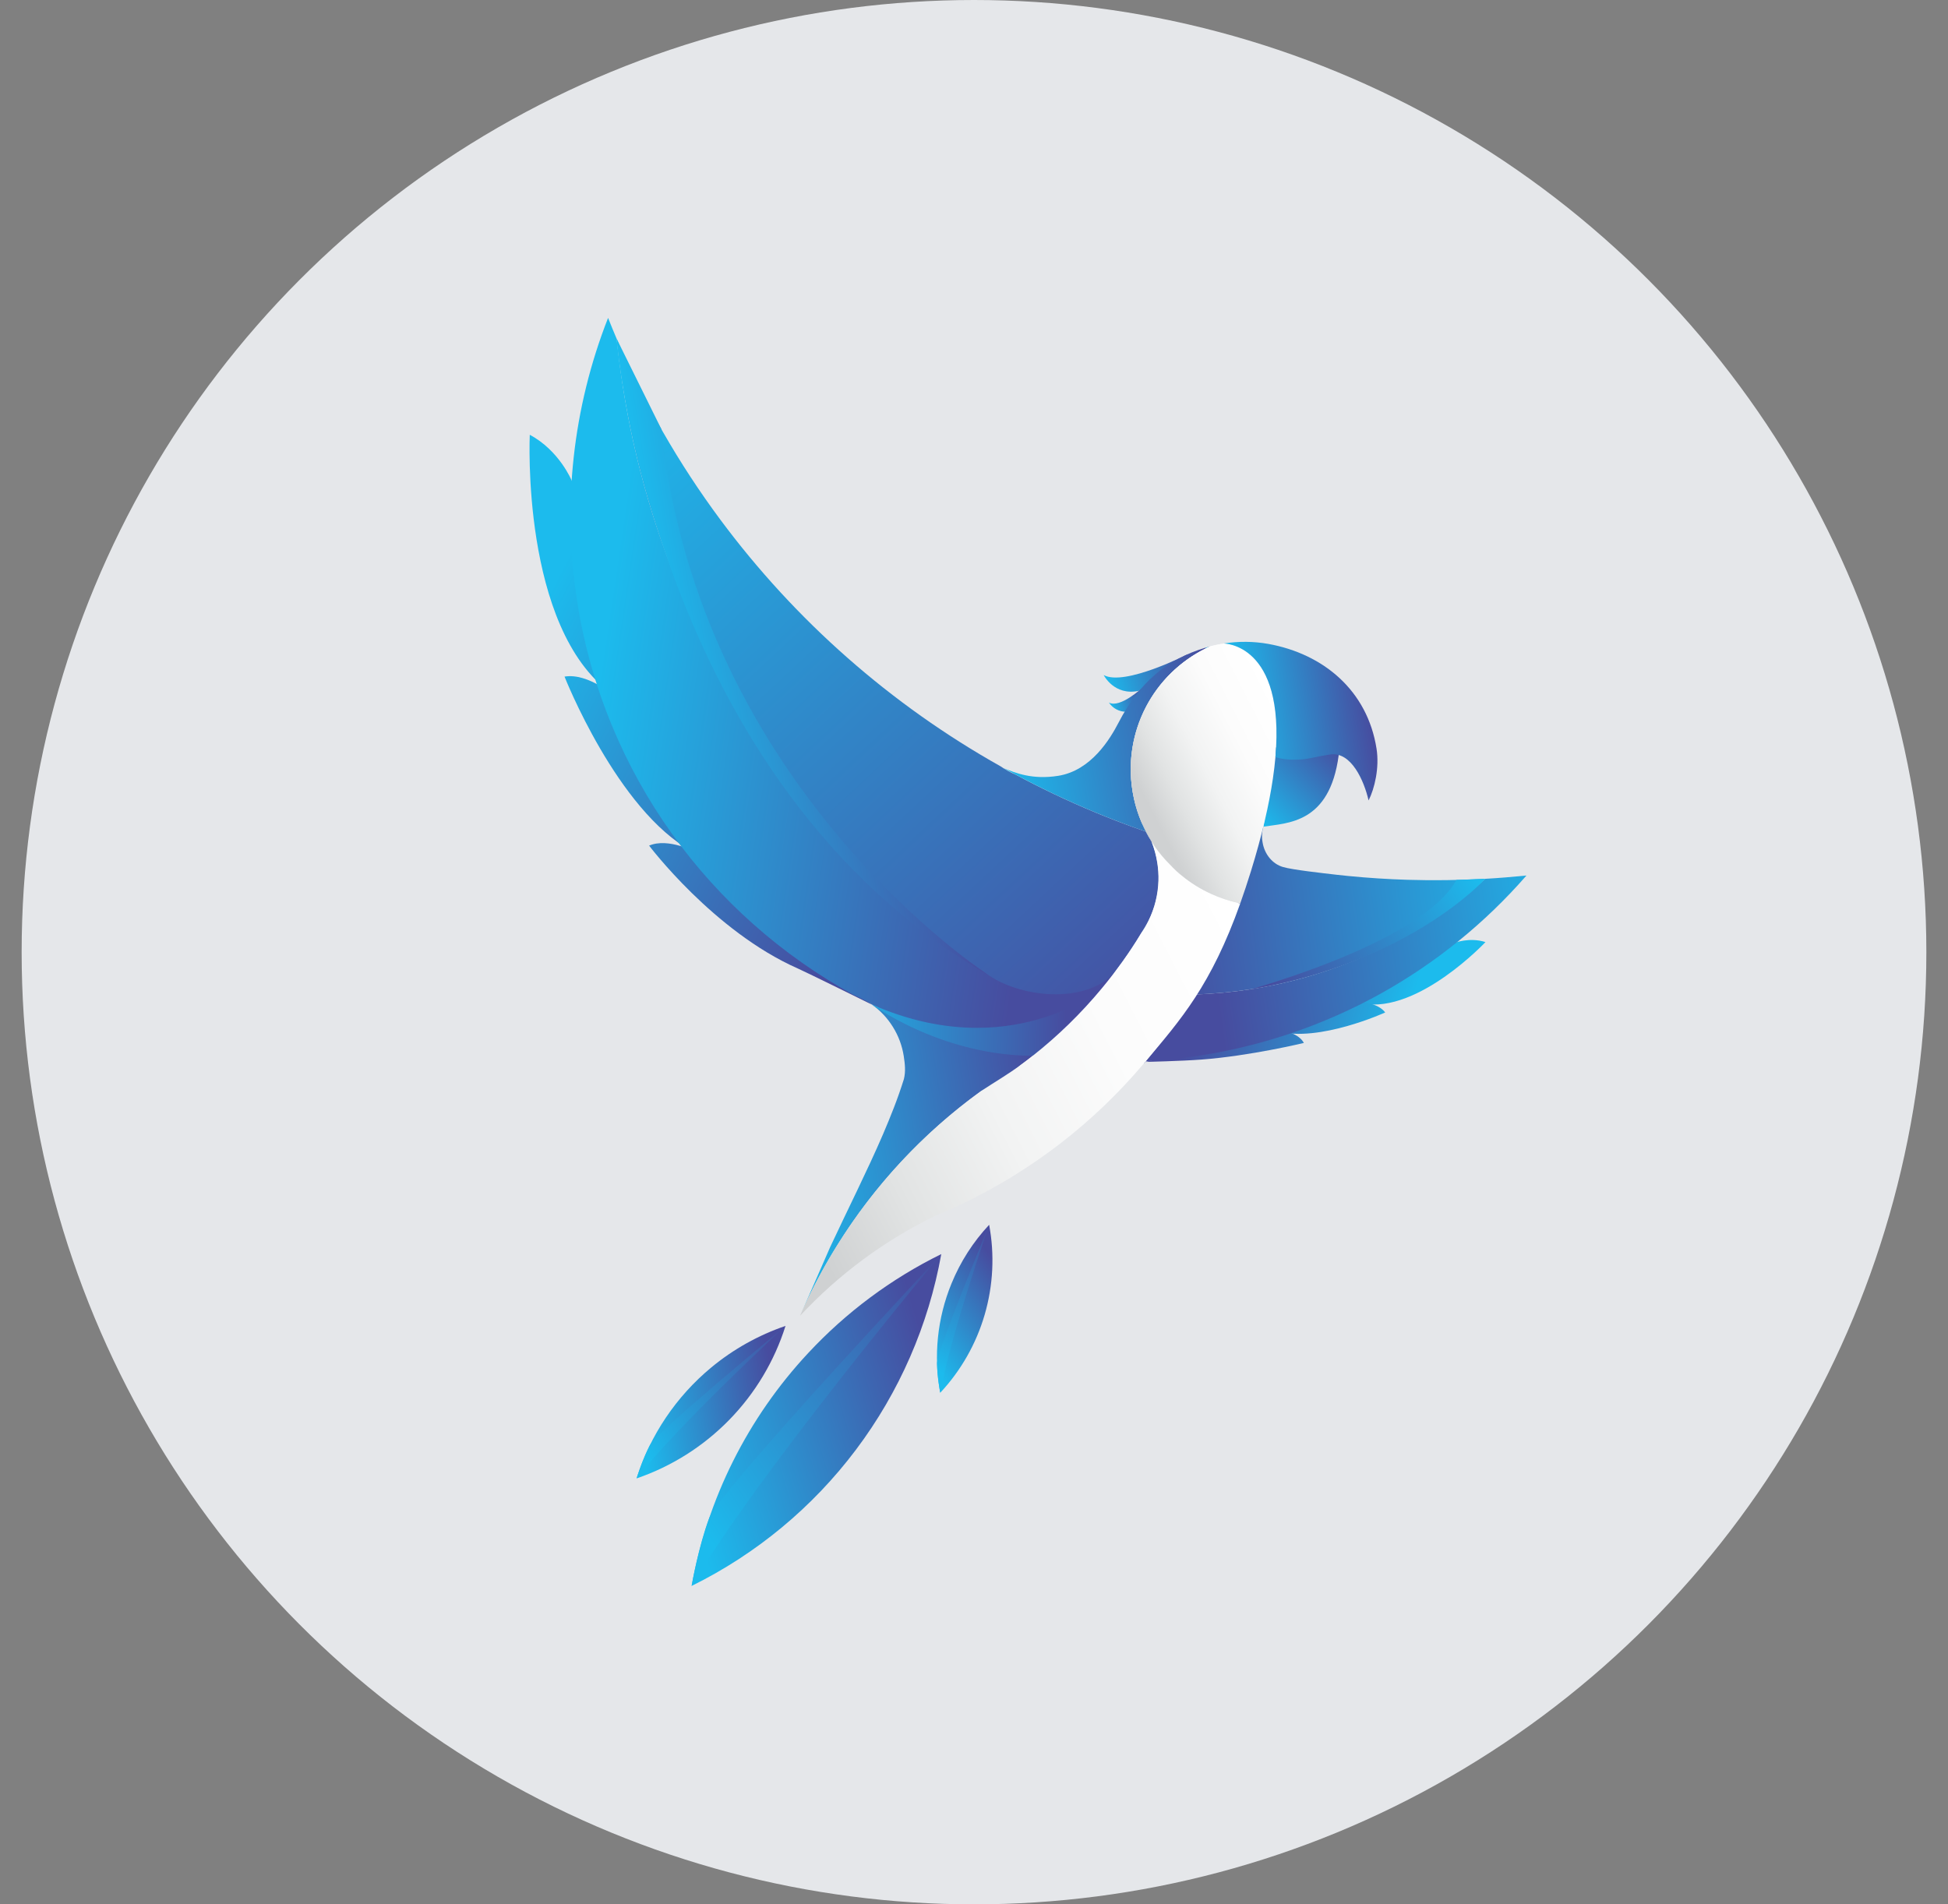 <svg width="45" height="44" viewBox="0 0 45 44" fill="none" xmlns="http://www.w3.org/2000/svg">
<rect x="0" y="0" width="45" height="44" fill="#808080" stroke="none"/>
<circle cx="22.5" cy="22" r="22" fill="#E5E7EA"/>
<g clip-path="url(#clip0_1519_148652)">
<path d="M27.445 15.112C27.445 15.112 25.979 15.865 25.496 15.597C25.496 15.597 25.737 16.084 26.307 15.962" fill="url(#paint0_linear_1519_148652)"/>
<path d="M26.396 15.884C26.396 15.884 25.874 16.375 25.616 16.232C25.659 16.297 25.717 16.351 25.786 16.388C25.854 16.425 25.931 16.445 26.009 16.445" fill="url(#paint1_linear_1519_148652)"/>
<path d="M13.206 11.103C13.206 11.103 12.919 10.407 12.238 10.046C12.238 10.046 12.029 14.509 14.121 16.019C16 17.376 13.206 11.103 13.206 11.103Z" fill="url(#paint2_linear_1519_148652)"/>
<path d="M14.221 16.105C14.221 16.105 13.597 15.541 13.041 15.633C13.041 15.633 14.255 18.724 15.983 19.668C17.711 20.612 14.221 16.105 14.221 16.105Z" fill="url(#paint3_linear_1519_148652)"/>
<path d="M16.075 19.689C16.075 19.689 15.439 19.347 14.995 19.538C14.995 19.538 16.488 21.52 18.432 22.378C18.642 22.471 20.14 23.211 20.14 23.211L16.075 19.689Z" fill="url(#paint4_linear_1519_148652)"/>
<path d="M33.591 21.788C33.591 21.788 33.944 21.647 34.315 21.767C34.315 21.767 32.767 23.417 31.479 23.189C30.324 22.985 33.591 21.788 33.591 21.788Z" fill="url(#paint5_linear_1519_148652)"/>
<path d="M31.404 23.149C31.404 23.149 31.829 23.163 31.999 23.393C31.999 23.393 30.47 24.092 29.507 23.827C28.544 23.562 31.404 23.149 31.404 23.149Z" fill="url(#paint6_linear_1519_148652)"/>
<path d="M29.648 23.811C29.648 23.811 30.007 23.88 30.12 24.097C30.12 24.097 28.879 24.398 27.747 24.482C27.306 24.515 26.454 24.536 26.454 24.536L29.648 23.811Z" fill="url(#paint7_linear_1519_148652)"/>
<path d="M23.575 24.61C23.279 24.828 22.972 25.03 22.655 25.215C22.952 25.001 23.258 24.799 23.575 24.61Z" fill="url(#paint8_linear_1519_148652)"/>
<path d="M18.671 18.618C19.102 19.154 19.56 19.667 20.042 20.157C19.537 19.689 19.077 19.174 18.671 18.618Z" fill="url(#paint9_linear_1519_148652)"/>
<path d="M23.584 22.329C23.714 22.378 23.845 22.423 23.977 22.466C23.842 22.433 23.71 22.387 23.584 22.329Z" fill="url(#paint10_linear_1519_148652)"/>
<path d="M26.505 19.227C26.542 19.297 26.576 19.369 26.605 19.443C26.558 19.37 26.514 19.294 26.473 19.216C26.439 19.15 26.407 19.083 26.377 19.014C26.424 19.082 26.467 19.153 26.505 19.227Z" fill="url(#paint11_linear_1519_148652)"/>
<path d="M26.535 21.268C26.486 21.369 26.43 21.466 26.366 21.558C26.424 21.462 26.48 21.366 26.535 21.268Z" fill="url(#paint12_linear_1519_148652)"/>
<path d="M26.466 24.52C26.453 24.536 26.441 24.549 26.428 24.566L26.341 24.527C26.383 24.525 26.424 24.523 26.466 24.52Z" fill="url(#paint13_linear_1519_148652)"/>
<path d="M23.575 24.61C23.279 24.828 22.972 25.03 22.655 25.215C22.952 25.001 23.258 24.799 23.575 24.61Z" fill="url(#paint14_linear_1519_148652)"/>
<path d="M21.744 28.976C21.45 30.616 20.775 32.164 19.773 33.496C18.772 34.827 17.472 35.905 15.977 36.643C16.339 34.627 17.274 32.758 18.671 31.261C19.548 30.319 20.589 29.544 21.744 28.976Z" fill="url(#paint15_linear_1519_148652)"/>
<path d="M26.505 19.227C26.542 19.297 26.576 19.369 26.605 19.443C26.558 19.37 26.514 19.294 26.473 19.216C26.439 19.15 26.407 19.083 26.377 19.014C26.424 19.082 26.467 19.153 26.505 19.227Z" fill="url(#paint16_linear_1519_148652)"/>
<path d="M25.788 22.412C25.438 22.991 24.21 24.146 23.856 24.395C22.564 24.196 21.31 23.796 20.141 23.209C20.01 23.116 19.712 22.984 19.712 22.984C16.412 21.168 13.959 17.9 13.332 13.891C12.983 11.685 13.23 9.425 14.047 7.345C14.111 7.507 14.177 7.667 14.245 7.827C14.283 8.187 14.329 8.549 14.386 8.912C14.937 12.467 16.415 15.815 18.672 18.618C19.078 19.174 19.537 19.689 20.043 20.157C21.41 21.545 24.09 21.461 25.788 22.412Z" fill="url(#paint17_linear_1519_148652)"/>
<path d="M18.671 18.618C19.102 19.154 19.56 19.667 20.042 20.157C19.537 19.689 19.077 19.174 18.671 18.618Z" fill="url(#paint18_linear_1519_148652)"/>
<path d="M23.977 22.466C23.842 22.433 23.71 22.387 23.584 22.329C23.714 22.378 23.845 22.423 23.977 22.466Z" fill="url(#paint19_linear_1519_148652)"/>
<path d="M23.575 24.61C23.279 24.828 22.972 25.03 22.655 25.215C22.952 25.001 23.258 24.799 23.575 24.61Z" fill="url(#paint20_linear_1519_148652)"/>
<path d="M26.505 19.227C26.542 19.297 26.576 19.369 26.605 19.443C26.558 19.37 26.514 19.294 26.473 19.216C26.439 19.15 26.407 19.083 26.377 19.014C26.424 19.082 26.467 19.153 26.505 19.227Z" fill="url(#paint21_linear_1519_148652)"/>
<path d="M27.957 14.934C27.922 14.949 27.887 14.966 27.853 14.983C27.853 14.976 27.853 14.97 27.851 14.963C27.886 14.953 27.922 14.943 27.957 14.934Z" fill="url(#paint22_linear_1519_148652)"/>
<path d="M23.977 22.466C23.842 22.433 23.71 22.387 23.584 22.329C23.714 22.378 23.845 22.423 23.977 22.466Z" fill="url(#paint23_linear_1519_148652)"/>
<path d="M26.535 21.268C26.486 21.369 26.43 21.466 26.366 21.558C26.424 21.462 26.48 21.366 26.535 21.268Z" fill="url(#paint24_linear_1519_148652)"/>
<path d="M28.918 19.893C28.828 20.208 28.726 20.519 28.612 20.825C28.202 20.741 27.813 20.575 27.468 20.338C27.123 20.1 26.83 19.796 26.605 19.442C26.576 19.368 26.542 19.296 26.505 19.226C26.779 19.32 27.056 19.408 27.334 19.491C27.855 19.646 28.383 19.78 28.918 19.893Z" fill="url(#paint25_linear_1519_148652)"/>
<path d="M26.738 19.93C26.76 20.068 26.769 20.207 26.765 20.347C26.756 20.666 26.678 20.98 26.536 21.267V21.268C26.481 21.366 26.425 21.462 26.366 21.558L26.364 21.56C26.192 21.857 26 22.142 25.788 22.413C25.192 23.188 23.668 23.087 22.854 22.543C21.689 21.764 21.028 21.159 20.043 20.158C19.56 19.669 19.103 19.154 18.672 18.618C16.415 15.816 14.937 12.468 14.386 8.912C14.329 8.549 14.281 8.187 14.245 7.826C14.875 9.309 15.679 10.712 16.639 12.005C18.373 14.341 20.58 16.284 23.116 17.707C23.223 17.782 23.338 17.846 23.459 17.896C23.598 17.971 23.738 18.044 23.878 18.115C24.504 18.433 25.147 18.719 25.802 18.971C26.023 19.056 26.246 19.137 26.469 19.215C26.51 19.294 26.554 19.37 26.601 19.443C26.665 19.599 26.711 19.763 26.738 19.93Z" fill="url(#paint26_linear_1519_148652)"/>
<path d="M27.851 14.963C27.851 14.97 27.851 14.976 27.853 14.983C27.137 15.338 26.585 15.954 26.31 16.704C26.036 17.455 26.06 18.282 26.378 19.015C26.407 19.083 26.439 19.151 26.474 19.216C26.249 19.139 26.027 19.058 25.807 18.972C25.151 18.72 24.509 18.434 23.882 18.116C23.741 18.045 23.309 17.816 23.169 17.742C23.465 17.864 23.854 18.018 24.441 17.926C25.207 17.806 25.646 17.069 25.84 16.695C26.315 15.776 26.948 15.233 27.851 14.963Z" fill="url(#paint27_linear_1519_148652)"/>
<path d="M35.262 20.229C34.303 21.33 33.159 22.256 31.882 22.965C30.59 23.68 29.183 24.161 27.724 24.387C27.303 24.453 26.884 24.498 26.467 24.521C26.845 24.068 27.191 23.589 27.503 23.088C27.525 23.052 27.547 23.015 27.57 22.979C28.015 22.965 28.46 22.924 28.9 22.855C30.912 22.544 32.79 21.658 34.311 20.305C34.627 20.287 34.944 20.261 35.262 20.229Z" fill="url(#paint28_linear_1519_148652)"/>
<path d="M34.31 20.305C32.789 21.658 30.911 22.543 28.899 22.855C28.459 22.924 28.015 22.965 27.569 22.979C27.942 22.365 28.262 21.721 28.525 21.053C28.555 20.977 28.584 20.902 28.612 20.826C28.726 20.52 28.828 20.209 28.918 19.894C28.935 19.834 28.952 19.774 28.968 19.714C28.997 19.608 29.089 19.031 29.114 18.925L29.209 18.896C29.258 18.757 29.105 19.222 29.186 19.1C29.15 19.217 29.144 19.341 29.166 19.461C29.209 19.733 29.392 19.962 29.64 20.033C29.853 20.096 30.551 20.174 30.883 20.212C30.968 20.222 31.054 20.231 31.139 20.239C31.596 20.284 32.056 20.314 32.518 20.328C33.111 20.346 33.709 20.338 34.31 20.305Z" fill="url(#paint29_linear_1519_148652)"/>
<path d="M29.383 16.3C29.39 16.34 29.394 16.379 29.398 16.418C29.398 16.541 29.396 16.663 29.393 16.785C29.371 17.665 29.255 18.54 29.049 19.396V19.398C29.023 19.503 28.997 19.609 28.968 19.714C28.952 19.775 28.935 19.835 28.918 19.895C28.383 19.782 27.856 19.648 27.335 19.493C27.056 19.41 26.78 19.321 26.506 19.227C26.467 19.154 26.425 19.083 26.378 19.015C26.273 18.772 26.199 18.517 26.159 18.256C26.056 17.601 26.165 16.93 26.47 16.341C26.774 15.753 27.259 15.277 27.854 14.983C27.888 14.966 27.923 14.95 27.958 14.934C28.04 14.912 28.123 14.894 28.207 14.88C28.513 14.989 28.783 15.178 28.99 15.428C29.198 15.678 29.333 15.979 29.383 16.3Z" fill="url(#paint30_linear_1519_148652)"/>
<path d="M23.856 24.395C23.765 24.467 23.671 24.539 23.577 24.608C23.206 24.921 22.985 25.01 22.658 25.214C20.832 26.537 19.393 28.323 18.489 30.388L19.177 28.814C19.602 27.905 20.041 27.037 20.399 26.205C20.486 26 20.571 25.797 20.648 25.596C20.735 25.372 20.812 25.151 20.881 24.931C20.924 24.756 20.905 24.581 20.877 24.4C20.84 24.163 20.756 23.935 20.629 23.731C20.503 23.526 20.337 23.349 20.14 23.21C21.31 23.796 22.564 24.196 23.856 24.395Z" fill="url(#paint31_linear_1519_148652)"/>
<path d="M25.457 22.832C25.457 22.832 23.336 24.613 20.141 23.209C20.141 23.209 22.268 24.778 24.869 24.306C27.47 23.834 25.457 22.832 25.457 22.832Z" fill="url(#paint32_linear_1519_148652)"/>
<path d="M14.245 7.826C14.245 7.826 15.084 18.075 22.854 22.543C22.854 22.543 16.154 18.244 15.278 9.915L14.245 7.826Z" fill="url(#paint33_linear_1519_148652)"/>
<path d="M34.309 20.304C34.309 20.304 32.571 22.246 28.899 22.855C28.899 22.855 32.854 21.774 33.644 20.331L34.309 20.304Z" fill="url(#paint34_linear_1519_148652)"/>
<path d="M21.744 28.976C21.744 28.976 17.534 34.005 15.977 36.643C15.977 36.643 16.137 35.722 16.382 35.078C16.627 34.433 21.744 28.976 21.744 28.976Z" fill="url(#paint35_linear_1519_148652)"/>
<path d="M22.85 28.299C22.979 28.989 22.943 29.7 22.747 30.374C22.551 31.048 22.199 31.667 21.72 32.18C21.562 31.332 21.652 30.457 21.979 29.659C22.184 29.156 22.479 28.695 22.85 28.299Z" fill="url(#paint36_linear_1519_148652)"/>
<path d="M22.85 28.299C22.85 28.299 21.941 30.909 21.72 32.18C21.72 32.18 21.646 31.793 21.646 31.503C21.646 31.212 22.85 28.299 22.85 28.299Z" fill="url(#paint37_linear_1519_148652)"/>
<path d="M18.146 30.635C17.889 31.451 17.443 32.195 16.845 32.807C16.247 33.419 15.514 33.882 14.705 34.159C15.021 33.157 15.621 32.267 16.43 31.596C16.939 31.174 17.521 30.849 18.146 30.635Z" fill="url(#paint38_linear_1519_148652)"/>
<path d="M18.146 30.635C18.146 30.635 15.671 32.919 14.705 34.159C14.705 34.159 14.847 33.701 15.014 33.389C15.18 33.076 18.146 30.635 18.146 30.635Z" fill="url(#paint39_linear_1519_148652)"/>
<path d="M30.962 17.246C30.962 17.246 30.931 17.401 30.924 17.453C30.715 19.03 29.744 19.013 29.185 19.1C29.279 18.635 29.154 18.074 29.085 17.525C29.077 17.464 29.07 17.403 29.063 17.342C29.303 17.284 29.686 17.218 29.961 17.269C30.57 17.384 30.816 17.055 30.962 17.246Z" fill="url(#paint40_linear_1519_148652)"/>
<path d="M28.651 20.873C27.978 22.762 27.283 23.553 26.466 24.521C26.453 24.536 26.441 24.55 26.428 24.566C25.273 25.939 23.836 27.048 22.216 27.82C22.214 27.82 22.214 27.821 22.212 27.821C22.023 27.911 21.831 27.995 21.637 28.077H21.634C20.449 28.649 19.381 29.437 18.483 30.4L18.486 30.393C18.486 30.39 18.487 30.389 18.488 30.387C18.731 29.832 19.013 29.295 19.334 28.782C20.198 27.389 21.325 26.178 22.652 25.217C22.652 25.217 22.652 25.217 22.654 25.215C23.015 24.977 23.279 24.827 23.573 24.61C23.669 24.541 23.762 24.468 23.853 24.397C24.44 23.934 24.977 23.41 25.454 22.834C25.787 22.433 26.09 22.008 26.361 21.563C26.361 21.563 26.361 21.561 26.363 21.559C26.427 21.467 26.483 21.37 26.532 21.27C26.673 20.983 26.75 20.669 26.76 20.35C26.764 20.21 26.755 20.071 26.733 19.933C26.707 19.766 26.663 19.603 26.601 19.446C26.7 19.605 26.815 19.753 26.942 19.889C26.944 19.889 26.944 19.891 26.945 19.893C26.954 19.903 26.963 19.913 26.974 19.922C27.015 19.967 27.058 20.011 27.099 20.052C27.149 20.103 27.201 20.151 27.255 20.196C27.274 20.211 27.288 20.223 27.296 20.228C27.504 20.4 27.733 20.543 27.979 20.654C28.177 20.744 28.384 20.814 28.596 20.862C28.616 20.866 28.634 20.869 28.651 20.873Z" fill="url(#paint41_linear_1519_148652)"/>
<path d="M29.463 17.497C29.45 17.65 29.43 17.813 29.405 17.986C29.318 18.58 29.158 19.287 28.898 20.128C28.815 20.394 28.733 20.641 28.651 20.872C28.633 20.868 28.615 20.866 28.597 20.86C28.385 20.813 28.178 20.743 27.98 20.652C27.734 20.541 27.505 20.398 27.297 20.227C27.289 20.221 27.275 20.21 27.256 20.194C27.202 20.149 27.15 20.101 27.101 20.051C27.059 20.009 27.016 19.964 26.975 19.92C26.966 19.91 26.956 19.9 26.947 19.891C26.947 19.891 26.947 19.889 26.944 19.888C26.816 19.751 26.701 19.603 26.602 19.445C26.554 19.371 26.509 19.295 26.47 19.216C26.438 19.151 26.404 19.084 26.375 19.015C26.271 18.772 26.198 18.517 26.159 18.255C26.055 17.6 26.163 16.929 26.468 16.34C26.773 15.751 27.259 15.275 27.854 14.982C27.888 14.965 27.923 14.948 27.958 14.932C28.04 14.912 28.122 14.893 28.207 14.879C28.207 14.879 28.207 14.879 28.21 14.879C28.23 14.874 28.249 14.871 28.268 14.868C28.268 14.869 29.691 14.863 29.463 17.497Z" fill="url(#paint42_linear_1519_148652)"/>
<path d="M31.799 17.299C31.868 17.739 31.754 18.221 31.615 18.494C31.512 18.043 31.214 17.356 30.724 17.433C30.282 17.502 30.212 17.553 29.893 17.553C29.748 17.555 29.603 17.535 29.463 17.495C29.691 14.862 28.268 14.868 28.268 14.868C28.61 14.814 28.96 14.817 29.301 14.878C30.57 15.108 31.588 15.952 31.799 17.299Z" fill="url(#paint43_linear_1519_148652)"/>
</g>
<defs>
<linearGradient id="paint0_linear_1519_148652" x1="25.575" y1="15.873" x2="27.505" y2="15.32" gradientUnits="userSpaceOnUse">
<stop stop-color="#1CBBED"/>
<stop offset="1" stop-color="#474C9F"/>
</linearGradient>
<linearGradient id="paint1_linear_1519_148652" x1="25.642" y1="16.324" x2="26.456" y2="16.091" gradientUnits="userSpaceOnUse">
<stop stop-color="#1CBBED"/>
<stop offset="1" stop-color="#474C9F"/>
</linearGradient>
<linearGradient id="paint2_linear_1519_148652" x1="13.051" y1="12.978" x2="21.767" y2="17.453" gradientUnits="userSpaceOnUse">
<stop stop-color="#1CBBED"/>
<stop offset="1" stop-color="#474C9F"/>
</linearGradient>
<linearGradient id="paint3_linear_1519_148652" x1="11.529" y1="16.013" x2="20.113" y2="20.421" gradientUnits="userSpaceOnUse">
<stop stop-color="#1CBBED"/>
<stop offset="1" stop-color="#474C9F"/>
</linearGradient>
<linearGradient id="paint4_linear_1519_148652" x1="10.682" y1="17.663" x2="19.266" y2="22.07" gradientUnits="userSpaceOnUse">
<stop stop-color="#1CBBED"/>
<stop offset="1" stop-color="#474C9F"/>
</linearGradient>
<linearGradient id="paint5_linear_1519_148652" x1="32.859" y1="22.417" x2="28.136" y2="20.823" gradientUnits="userSpaceOnUse">
<stop stop-color="#1CBBED"/>
<stop offset="1" stop-color="#474C9F"/>
</linearGradient>
<linearGradient id="paint6_linear_1519_148652" x1="32.506" y1="23.966" x2="27.832" y2="22.532" gradientUnits="userSpaceOnUse">
<stop stop-color="#1CBBED"/>
<stop offset="1" stop-color="#474C9F"/>
</linearGradient>
<linearGradient id="paint7_linear_1519_148652" x1="32.563" y1="25.239" x2="27.292" y2="24.142" gradientUnits="userSpaceOnUse">
<stop stop-color="#1CBBED"/>
<stop offset="1" stop-color="#474C9F"/>
</linearGradient>
<linearGradient id="paint8_linear_1519_148652" x1="22.62" y1="24.989" x2="23.61" y2="24.834" gradientUnits="userSpaceOnUse">
<stop stop-color="#1CBBED"/>
<stop offset="1" stop-color="#474C9F"/>
</linearGradient>
<linearGradient id="paint9_linear_1519_148652" x1="18.805" y1="19.474" x2="19.908" y2="19.301" gradientUnits="userSpaceOnUse">
<stop stop-color="#1CBBED"/>
<stop offset="1" stop-color="#474C9F"/>
</linearGradient>
<linearGradient id="paint10_linear_1519_148652" x1="23.599" y1="22.425" x2="23.962" y2="22.368" gradientUnits="userSpaceOnUse">
<stop stop-color="#1CBBED"/>
<stop offset="1" stop-color="#474C9F"/>
</linearGradient>
<linearGradient id="paint11_linear_1519_148652" x1="26.413" y1="19.24" x2="26.569" y2="19.215" gradientUnits="userSpaceOnUse">
<stop stop-color="#1CBBED"/>
<stop offset="1" stop-color="#474C9F"/>
</linearGradient>
<linearGradient id="paint12_linear_1519_148652" x1="26.345" y1="21.428" x2="26.555" y2="21.395" gradientUnits="userSpaceOnUse">
<stop stop-color="#1CBBED"/>
<stop offset="1" stop-color="#474C9F"/>
</linearGradient>
<linearGradient id="paint13_linear_1519_148652" x1="26.345" y1="24.551" x2="26.468" y2="24.532" gradientUnits="userSpaceOnUse">
<stop stop-color="#1CBBED"/>
<stop offset="1" stop-color="#474C9F"/>
</linearGradient>
<linearGradient id="paint14_linear_1519_148652" x1="22.62" y1="24.989" x2="23.61" y2="24.834" gradientUnits="userSpaceOnUse">
<stop stop-color="#1CBBED"/>
<stop offset="1" stop-color="#474C9F"/>
</linearGradient>
<linearGradient id="paint15_linear_1519_148652" x1="15.634" y1="33.755" x2="21.638" y2="31.993" gradientUnits="userSpaceOnUse">
<stop stop-color="#1CBBED"/>
<stop offset="1" stop-color="#474C9F"/>
</linearGradient>
<linearGradient id="paint16_linear_1519_148652" x1="26.413" y1="19.24" x2="26.569" y2="19.215" gradientUnits="userSpaceOnUse">
<stop stop-color="#1CBBED"/>
<stop offset="1" stop-color="#474C9F"/>
</linearGradient>
<linearGradient id="paint17_linear_1519_148652" x1="13.913" y1="15.122" x2="24.308" y2="16.663" gradientUnits="userSpaceOnUse">
<stop stop-color="#1CBBED"/>
<stop offset="1" stop-color="#474C9F"/>
</linearGradient>
<linearGradient id="paint18_linear_1519_148652" x1="18.805" y1="19.474" x2="19.908" y2="19.301" gradientUnits="userSpaceOnUse">
<stop stop-color="#1CBBED"/>
<stop offset="1" stop-color="#474C9F"/>
</linearGradient>
<linearGradient id="paint19_linear_1519_148652" x1="23.599" y1="22.425" x2="23.962" y2="22.368" gradientUnits="userSpaceOnUse">
<stop stop-color="#1CBBED"/>
<stop offset="1" stop-color="#474C9F"/>
</linearGradient>
<linearGradient id="paint20_linear_1519_148652" x1="22.62" y1="24.989" x2="23.61" y2="24.834" gradientUnits="userSpaceOnUse">
<stop stop-color="#1CBBED"/>
<stop offset="1" stop-color="#474C9F"/>
</linearGradient>
<linearGradient id="paint21_linear_1519_148652" x1="26.413" y1="19.24" x2="26.569" y2="19.215" gradientUnits="userSpaceOnUse">
<stop stop-color="#1CBBED"/>
<stop offset="1" stop-color="#474C9F"/>
</linearGradient>
<linearGradient id="paint22_linear_1519_148652" x1="27.849" y1="14.965" x2="27.959" y2="14.948" gradientUnits="userSpaceOnUse">
<stop stop-color="#1CBBED"/>
<stop offset="1" stop-color="#474C9F"/>
</linearGradient>
<linearGradient id="paint23_linear_1519_148652" x1="23.599" y1="22.425" x2="23.962" y2="22.368" gradientUnits="userSpaceOnUse">
<stop stop-color="#1CBBED"/>
<stop offset="1" stop-color="#474C9F"/>
</linearGradient>
<linearGradient id="paint24_linear_1519_148652" x1="26.345" y1="21.428" x2="26.555" y2="21.395" gradientUnits="userSpaceOnUse">
<stop stop-color="#1CBBED"/>
<stop offset="1" stop-color="#474C9F"/>
</linearGradient>
<linearGradient id="paint25_linear_1519_148652" x1="25.606" y1="20.286" x2="29.854" y2="19.717" gradientUnits="userSpaceOnUse">
<stop stop-color="#CFD1D2"/>
<stop offset="0.11" stop-color="#E1E3E3"/>
<stop offset="0.26" stop-color="#F2F3F3"/>
<stop offset="0.42" stop-color="#FCFCFC"/>
<stop offset="0.63" stop-color="white"/>
</linearGradient>
<linearGradient id="paint26_linear_1519_148652" x1="13.585" y1="9.34" x2="26.98" y2="23.675" gradientUnits="userSpaceOnUse">
<stop stop-color="#1CBBED"/>
<stop offset="1" stop-color="#474C9F"/>
</linearGradient>
<linearGradient id="paint27_linear_1519_148652" x1="23.164" y1="17.714" x2="28.158" y2="16.932" gradientUnits="userSpaceOnUse">
<stop stop-color="#1CBBED"/>
<stop offset="1" stop-color="#474C9F"/>
</linearGradient>
<linearGradient id="paint28_linear_1519_148652" x1="36.726" y1="21.554" x2="28.071" y2="22.753" gradientUnits="userSpaceOnUse">
<stop stop-color="#1CBBED"/>
<stop offset="1" stop-color="#474C9F"/>
</linearGradient>
<linearGradient id="paint29_linear_1519_148652" x1="35.362" y1="19.989" x2="26.745" y2="21.181" gradientUnits="userSpaceOnUse">
<stop stop-color="#1CBBED"/>
<stop offset="1" stop-color="#474C9F"/>
</linearGradient>
<linearGradient id="paint30_linear_1519_148652" x1="25.276" y1="17.825" x2="29.524" y2="17.256" gradientUnits="userSpaceOnUse">
<stop offset="0.08" stop-color="#CFD1D2"/>
<stop offset="0.25" stop-color="#E1E3E3"/>
<stop offset="0.46" stop-color="#F2F3F3"/>
<stop offset="0.7" stop-color="#FCFCFC"/>
<stop offset="1" stop-color="white"/>
</linearGradient>
<linearGradient id="paint31_linear_1519_148652" x1="17.96" y1="27.01" x2="24.115" y2="26.046" gradientUnits="userSpaceOnUse">
<stop stop-color="#1CBBED"/>
<stop offset="1" stop-color="#474C9F"/>
</linearGradient>
<linearGradient id="paint32_linear_1519_148652" x1="19.128" y1="23.445" x2="24.625" y2="23.612" gradientUnits="userSpaceOnUse">
<stop stop-color="#1CBBED"/>
<stop offset="1" stop-color="#474C9F"/>
</linearGradient>
<linearGradient id="paint33_linear_1519_148652" x1="15.448" y1="15.669" x2="21.626" y2="14.702" gradientUnits="userSpaceOnUse">
<stop stop-color="#1CBBED"/>
<stop offset="1" stop-color="#474C9F"/>
</linearGradient>
<linearGradient id="paint34_linear_1519_148652" x1="34.117" y1="20.233" x2="29.433" y2="22.991" gradientUnits="userSpaceOnUse">
<stop stop-color="#1CBBED"/>
<stop offset="1" stop-color="#474C9F"/>
</linearGradient>
<linearGradient id="paint35_linear_1519_148652" x1="15.862" y1="34.779" x2="22.585" y2="30.361" gradientUnits="userSpaceOnUse">
<stop stop-color="#1CBBED"/>
<stop offset="1" stop-color="#474C9F"/>
</linearGradient>
<linearGradient id="paint36_linear_1519_148652" x1="21.158" y1="31.095" x2="23.261" y2="29.506" gradientUnits="userSpaceOnUse">
<stop stop-color="#1CBBED"/>
<stop offset="1" stop-color="#474C9F"/>
</linearGradient>
<linearGradient id="paint37_linear_1519_148652" x1="21.4" y1="31.464" x2="23.39" y2="28.722" gradientUnits="userSpaceOnUse">
<stop stop-color="#1CBBED"/>
<stop offset="1" stop-color="#474C9F"/>
</linearGradient>
<linearGradient id="paint38_linear_1519_148652" x1="14.719" y1="32.667" x2="17.892" y2="32.166" gradientUnits="userSpaceOnUse">
<stop stop-color="#1CBBED"/>
<stop offset="1" stop-color="#474C9F"/>
</linearGradient>
<linearGradient id="paint39_linear_1519_148652" x1="14.767" y1="33.203" x2="18.482" y2="31.397" gradientUnits="userSpaceOnUse">
<stop stop-color="#1CBBED"/>
<stop offset="1" stop-color="#474C9F"/>
</linearGradient>
<linearGradient id="paint40_linear_1519_148652" x1="28.898" y1="18.798" x2="30.758" y2="17.029" gradientUnits="userSpaceOnUse">
<stop stop-color="#1CBBED"/>
<stop offset="1" stop-color="#474C9F"/>
</linearGradient>
<linearGradient id="paint41_linear_1519_148652" x1="17.105" y1="27.699" x2="29.029" y2="21.61" gradientUnits="userSpaceOnUse">
<stop offset="0.08" stop-color="#CFD1D2"/>
<stop offset="0.25" stop-color="#E1E3E3"/>
<stop offset="0.46" stop-color="#F2F3F3"/>
<stop offset="0.7" stop-color="#FCFCFC"/>
<stop offset="1" stop-color="white"/>
</linearGradient>
<linearGradient id="paint42_linear_1519_148652" x1="26.318" y1="18.913" x2="29.973" y2="17.047" gradientUnits="userSpaceOnUse">
<stop offset="0.08" stop-color="#CFD1D2"/>
<stop offset="0.25" stop-color="#E1E3E3"/>
<stop offset="0.46" stop-color="#F2F3F3"/>
<stop offset="0.7" stop-color="#FCFCFC"/>
<stop offset="1" stop-color="white"/>
</linearGradient>
<linearGradient id="paint43_linear_1519_148652" x1="28.584" y1="16.892" x2="31.66" y2="16.411" gradientUnits="userSpaceOnUse">
<stop stop-color="#1CBBED"/>
<stop offset="1" stop-color="#474C9F"/>
</linearGradient>
<clipPath id="clip0_1519_148652">
<rect width="25.484" height="29.333" fill="white" transform="translate(12.233 7.333)"/>
</clipPath>
</defs>
</svg>
